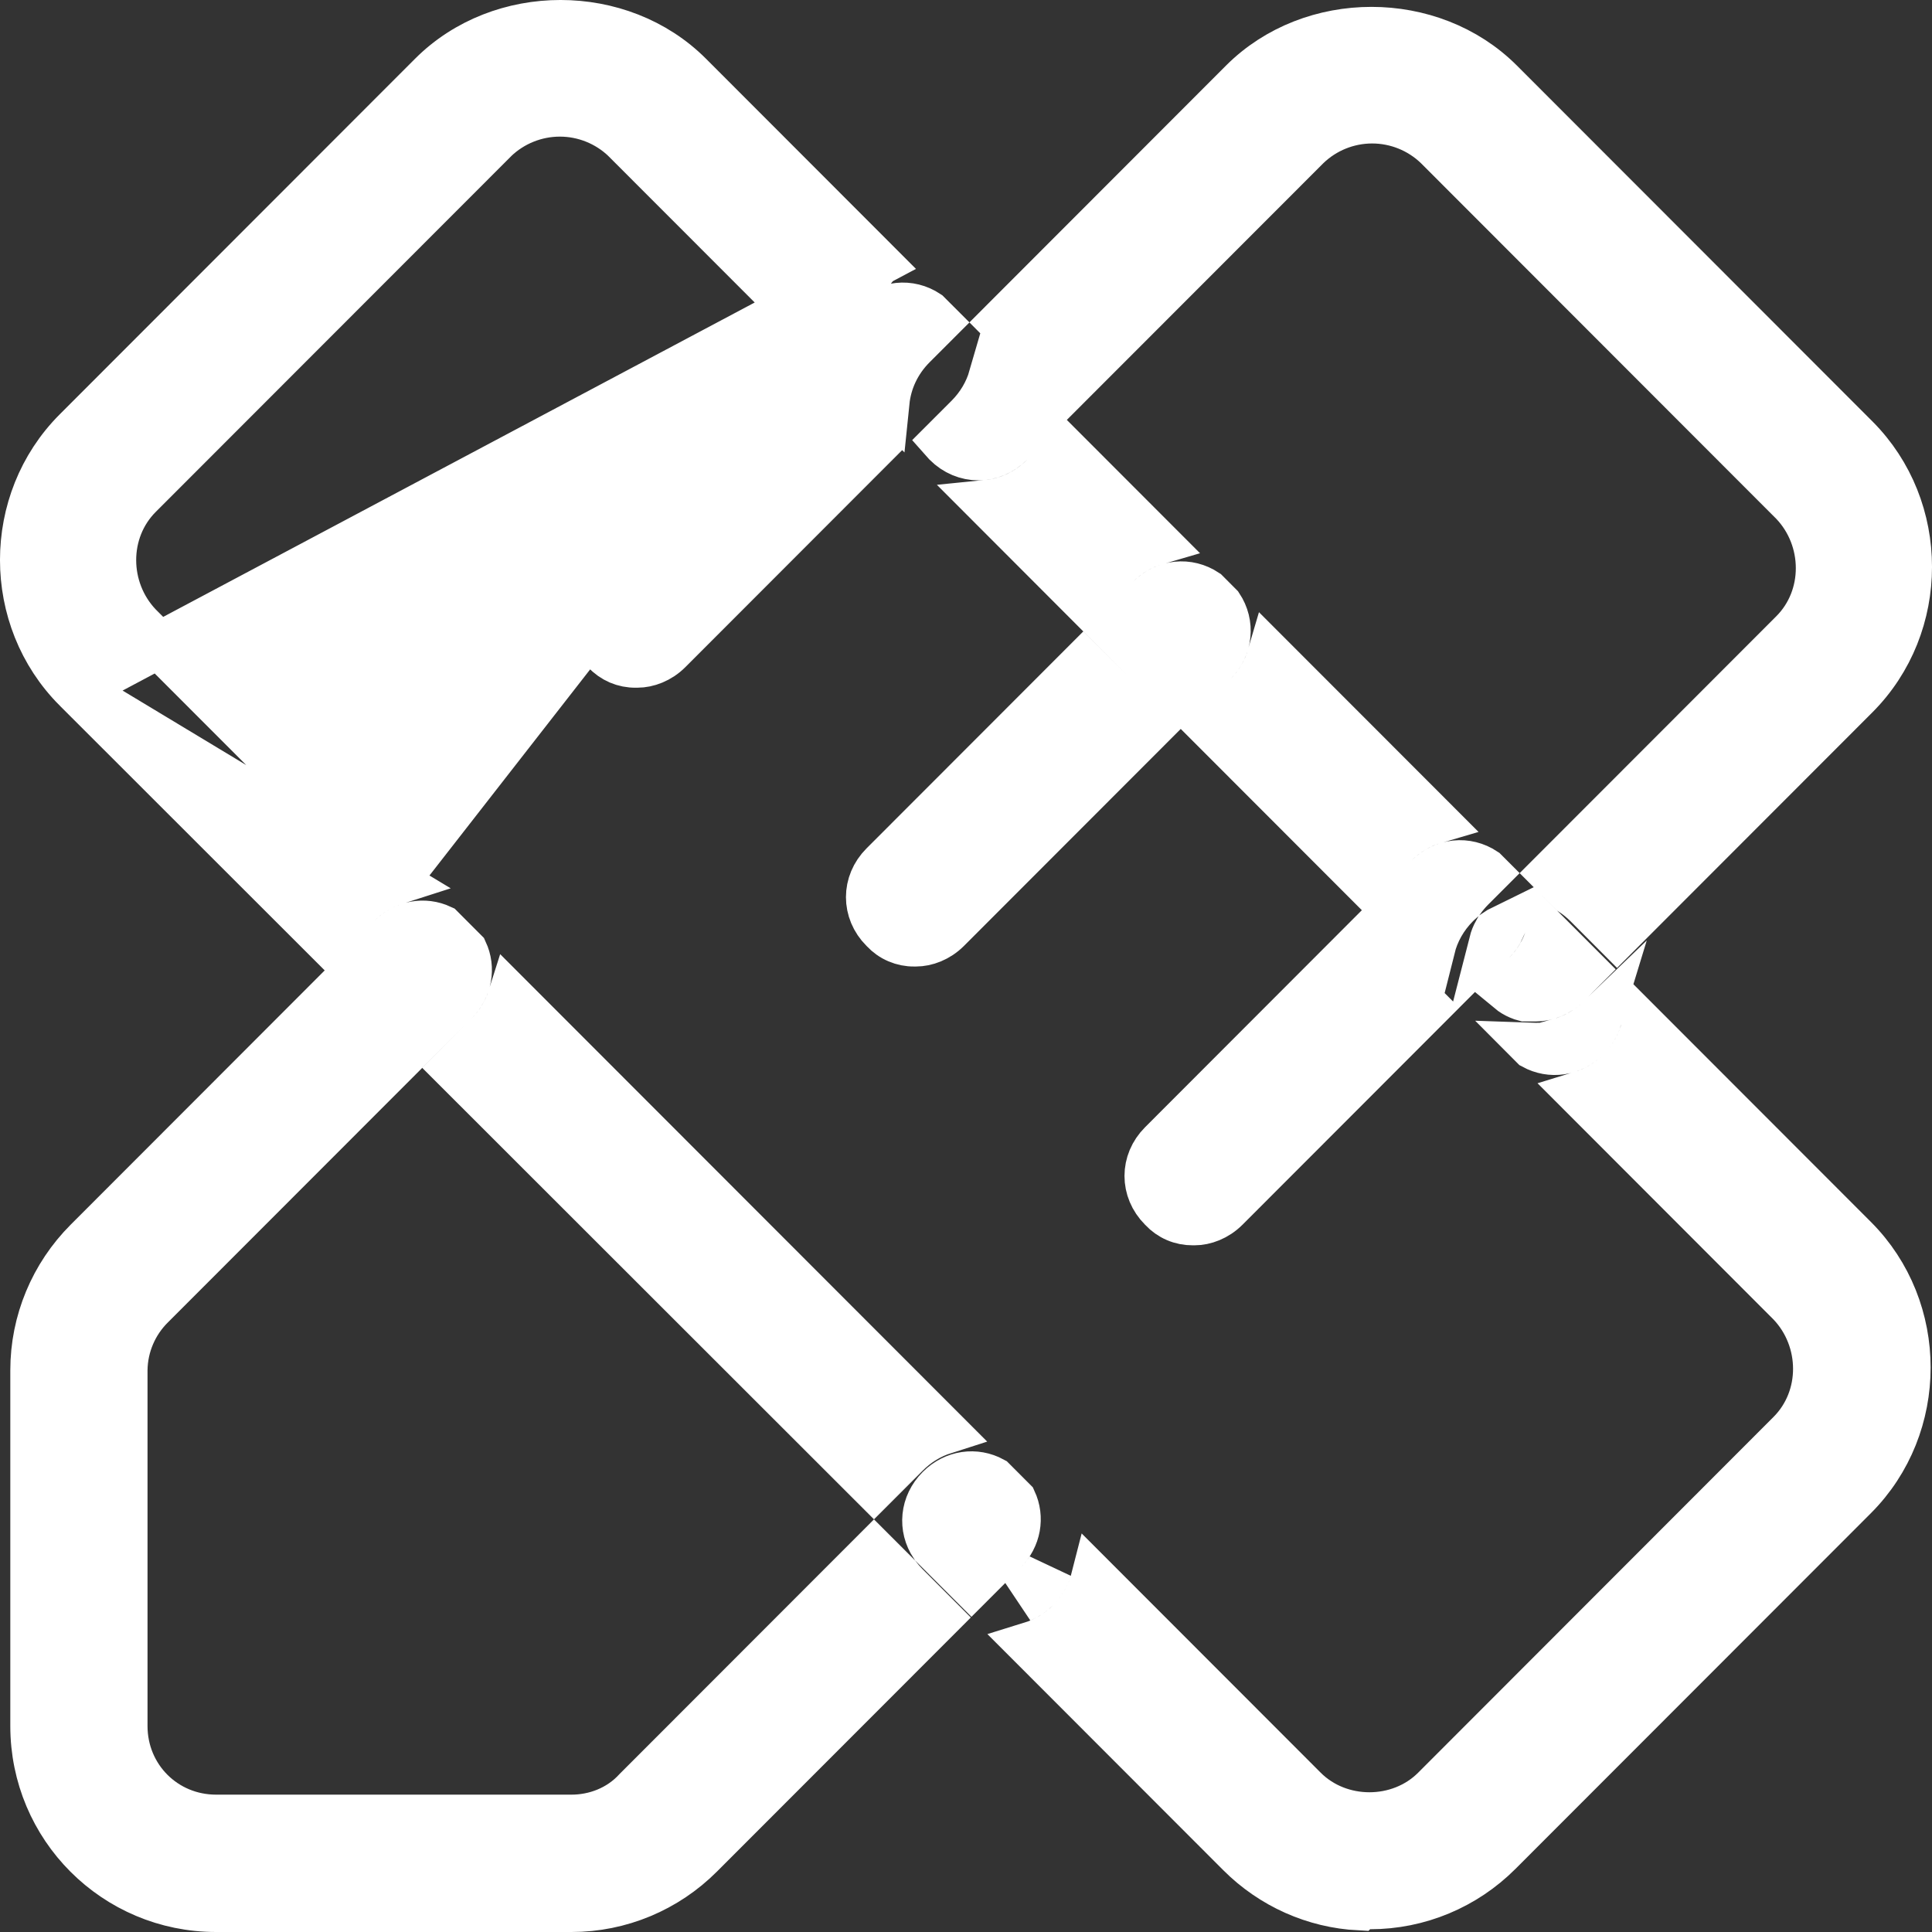 <svg width="42" height="42" viewBox="0 0 42 42" fill="none" xmlns="http://www.w3.org/2000/svg">
<rect x="0" y="0" width="42" height="42" fill="#333333" stroke="none"/>
<path d="M8.595 19.17C8.297 19.265 8.015 19.432 7.775 19.672L7.059 20.389L1.651 14.985L8.595 19.17ZM8.595 19.17L3.032 13.602L3.023 13.593L3.023 13.593C2.278 12.808 2.265 11.543 3.032 10.775L10.758 3.043L10.765 3.035L10.765 3.035C11.143 2.673 11.647 2.47 12.171 2.47C12.694 2.47 13.198 2.673 13.576 3.035L13.583 3.043L13.583 3.043L17.495 6.958L18.215 6.237C18.468 5.985 18.766 5.812 19.081 5.721M8.595 19.17L19.081 5.721M19.081 5.721L14.994 1.63C13.489 0.123 10.882 0.123 9.377 1.63L1.651 9.362C0.116 10.899 0.116 13.448 1.651 14.985L19.081 5.721ZM13.83 38.911L19 33.737L19.515 34.252C19.573 34.328 19.637 34.401 19.707 34.471L20.398 35.163L15.232 40.333C14.49 41.076 13.483 41.5 12.424 41.5H4.698C2.499 41.5 0.724 39.724 0.724 37.522V29.789C0.724 28.729 1.147 27.721 1.89 26.977L7.059 21.803L8.472 23.215L3.304 28.387C3.303 28.388 3.303 28.388 3.302 28.389C2.928 28.757 2.714 29.257 2.707 29.782L2.707 29.782V29.789V37.522C2.707 38.633 3.586 39.514 4.698 39.514H12.424C12.931 39.514 13.456 39.321 13.83 38.911ZM9.178 22.507L7.766 21.096L8.482 20.379C8.792 20.069 9.226 19.998 9.592 20.168L10.104 20.681C10.274 21.047 10.203 21.482 9.893 21.792L9.178 22.507ZM10.6 22.499C10.84 22.259 11.008 21.977 11.102 21.679L20.527 31.112C20.229 31.207 19.947 31.374 19.707 31.615L19 32.322L9.886 23.214L10.6 22.499ZM20.414 32.352C20.741 32.024 21.206 31.964 21.584 32.17L22.036 32.623C22.205 32.99 22.135 33.424 21.825 33.735L21.119 34.441L20.281 33.603C20.019 33.212 20.063 32.703 20.414 32.352ZM22.532 34.441C22.635 34.339 22.724 34.228 22.801 34.112C22.754 34.267 22.667 34.414 22.541 34.541C22.439 34.642 22.325 34.717 22.207 34.766L22.532 34.441ZM18.923 6.944C19.272 6.595 19.777 6.549 20.167 6.808L20.368 7.009L19.856 7.521C19.511 7.866 19.317 8.296 19.272 8.737L18.202 7.666L18.923 6.944ZM17.495 8.373L18.906 9.785L14.546 14.149C14.341 14.355 14.079 14.45 13.856 14.45H13.826V14.45L13.82 14.45C13.694 14.452 13.569 14.427 13.454 14.378C13.338 14.328 13.234 14.255 13.148 14.162L13.142 14.156L13.136 14.149C12.734 13.747 12.734 13.138 13.136 12.736L17.495 8.373ZM23.248 35.248C23.519 34.976 23.697 34.652 23.783 34.312L28.357 38.89C29.119 39.653 30.421 39.653 31.183 38.89L38.908 31.157C39.675 30.39 39.662 29.125 38.917 28.34L38.917 28.34L38.908 28.331L34.367 23.785C34.673 23.692 34.963 23.522 35.209 23.275C35.481 23.004 35.659 22.68 35.744 22.339L40.319 26.918C41.854 28.454 41.854 31.004 40.319 32.541L32.593 40.273C31.851 41.016 30.844 41.44 29.785 41.44H29.578L29.553 41.465C28.569 41.415 27.642 40.999 26.947 40.303L22.405 35.757C22.71 35.663 23.003 35.492 23.248 35.248ZM34.502 22.569C34.175 22.896 33.711 22.956 33.333 22.75L33.317 22.734C33.345 22.735 33.373 22.736 33.4 22.735L33.894 22.729V22.637C34.207 22.55 34.509 22.384 34.762 22.14C34.715 22.295 34.629 22.442 34.502 22.569ZM33.022 21.662C32.944 21.629 32.871 21.585 32.806 21.531L33.151 21.186C33.404 20.933 33.576 20.635 33.667 20.32L34.417 21.071L34.084 21.404C33.879 21.61 33.618 21.705 33.394 21.705H33.147C33.104 21.694 33.062 21.68 33.022 21.662ZM32.444 20.479L32.433 20.49C32.454 20.408 32.485 20.329 32.528 20.252C32.569 20.224 32.612 20.199 32.655 20.178C32.605 20.286 32.535 20.387 32.444 20.479ZM40.349 15.134L35.154 20.334L34.494 19.672C34.392 19.571 34.283 19.482 34.168 19.406L33.743 18.981L38.968 13.751C39.735 12.984 39.722 11.719 38.977 10.934L38.977 10.934L38.968 10.925L31.242 3.192L31.242 3.192L31.235 3.185C30.857 2.822 30.353 2.619 29.829 2.619C29.306 2.619 28.802 2.822 28.424 3.185L28.424 3.185L28.417 3.192L23.192 8.421L21.781 7.009L27.006 1.779C28.511 0.273 31.118 0.273 32.623 1.779L40.349 9.512C41.884 11.048 41.884 13.598 40.349 15.134ZM22.486 9.128L21.974 9.641C21.572 10.043 20.965 10.043 20.563 9.641C20.547 9.624 20.53 9.607 20.515 9.59L21.041 9.064C21.293 8.811 21.465 8.513 21.556 8.198L22.486 9.128ZM23.192 9.836L25.136 11.782C24.822 11.873 24.523 12.045 24.271 12.298L23.55 13.019L21.466 10.932C21.907 10.888 22.336 10.693 22.681 10.348L23.192 9.836ZM25.668 15.139L24.257 13.726L24.978 13.005C25.327 12.655 25.833 12.61 26.223 12.869L26.524 13.171C26.783 13.561 26.738 14.068 26.389 14.418L25.668 15.139ZM23.55 14.434L24.962 15.846L20.602 20.21C20.396 20.416 20.135 20.511 19.911 20.511H19.881V20.511L19.875 20.511C19.75 20.513 19.625 20.488 19.509 20.438C19.393 20.389 19.29 20.315 19.204 20.223L19.198 20.216L19.191 20.21C18.79 19.808 18.79 19.199 19.191 18.797L23.55 14.434ZM26.375 15.846L27.096 15.125C27.348 14.872 27.52 14.574 27.612 14.259L31.192 17.842C30.877 17.934 30.579 18.106 30.326 18.359L29.606 19.08L26.375 15.846ZM25.247 24.858L29.606 20.494L31.017 21.907L26.657 26.271C26.451 26.477 26.19 26.572 25.967 26.572H25.937V26.572L25.931 26.572C25.805 26.573 25.68 26.549 25.564 26.499C25.449 26.45 25.345 26.376 25.259 26.284L25.253 26.277L25.247 26.271C24.845 25.869 24.845 25.26 25.247 24.858ZM30.313 19.787L31.033 19.066C31.383 18.716 31.888 18.671 32.278 18.93L32.329 18.981L31.996 19.314C31.916 19.395 31.844 19.48 31.78 19.569C31.742 19.602 31.704 19.636 31.668 19.672C31.397 19.944 31.219 20.268 31.134 20.609L30.313 19.787Z" fill="white" stroke="white"/>
</svg>
